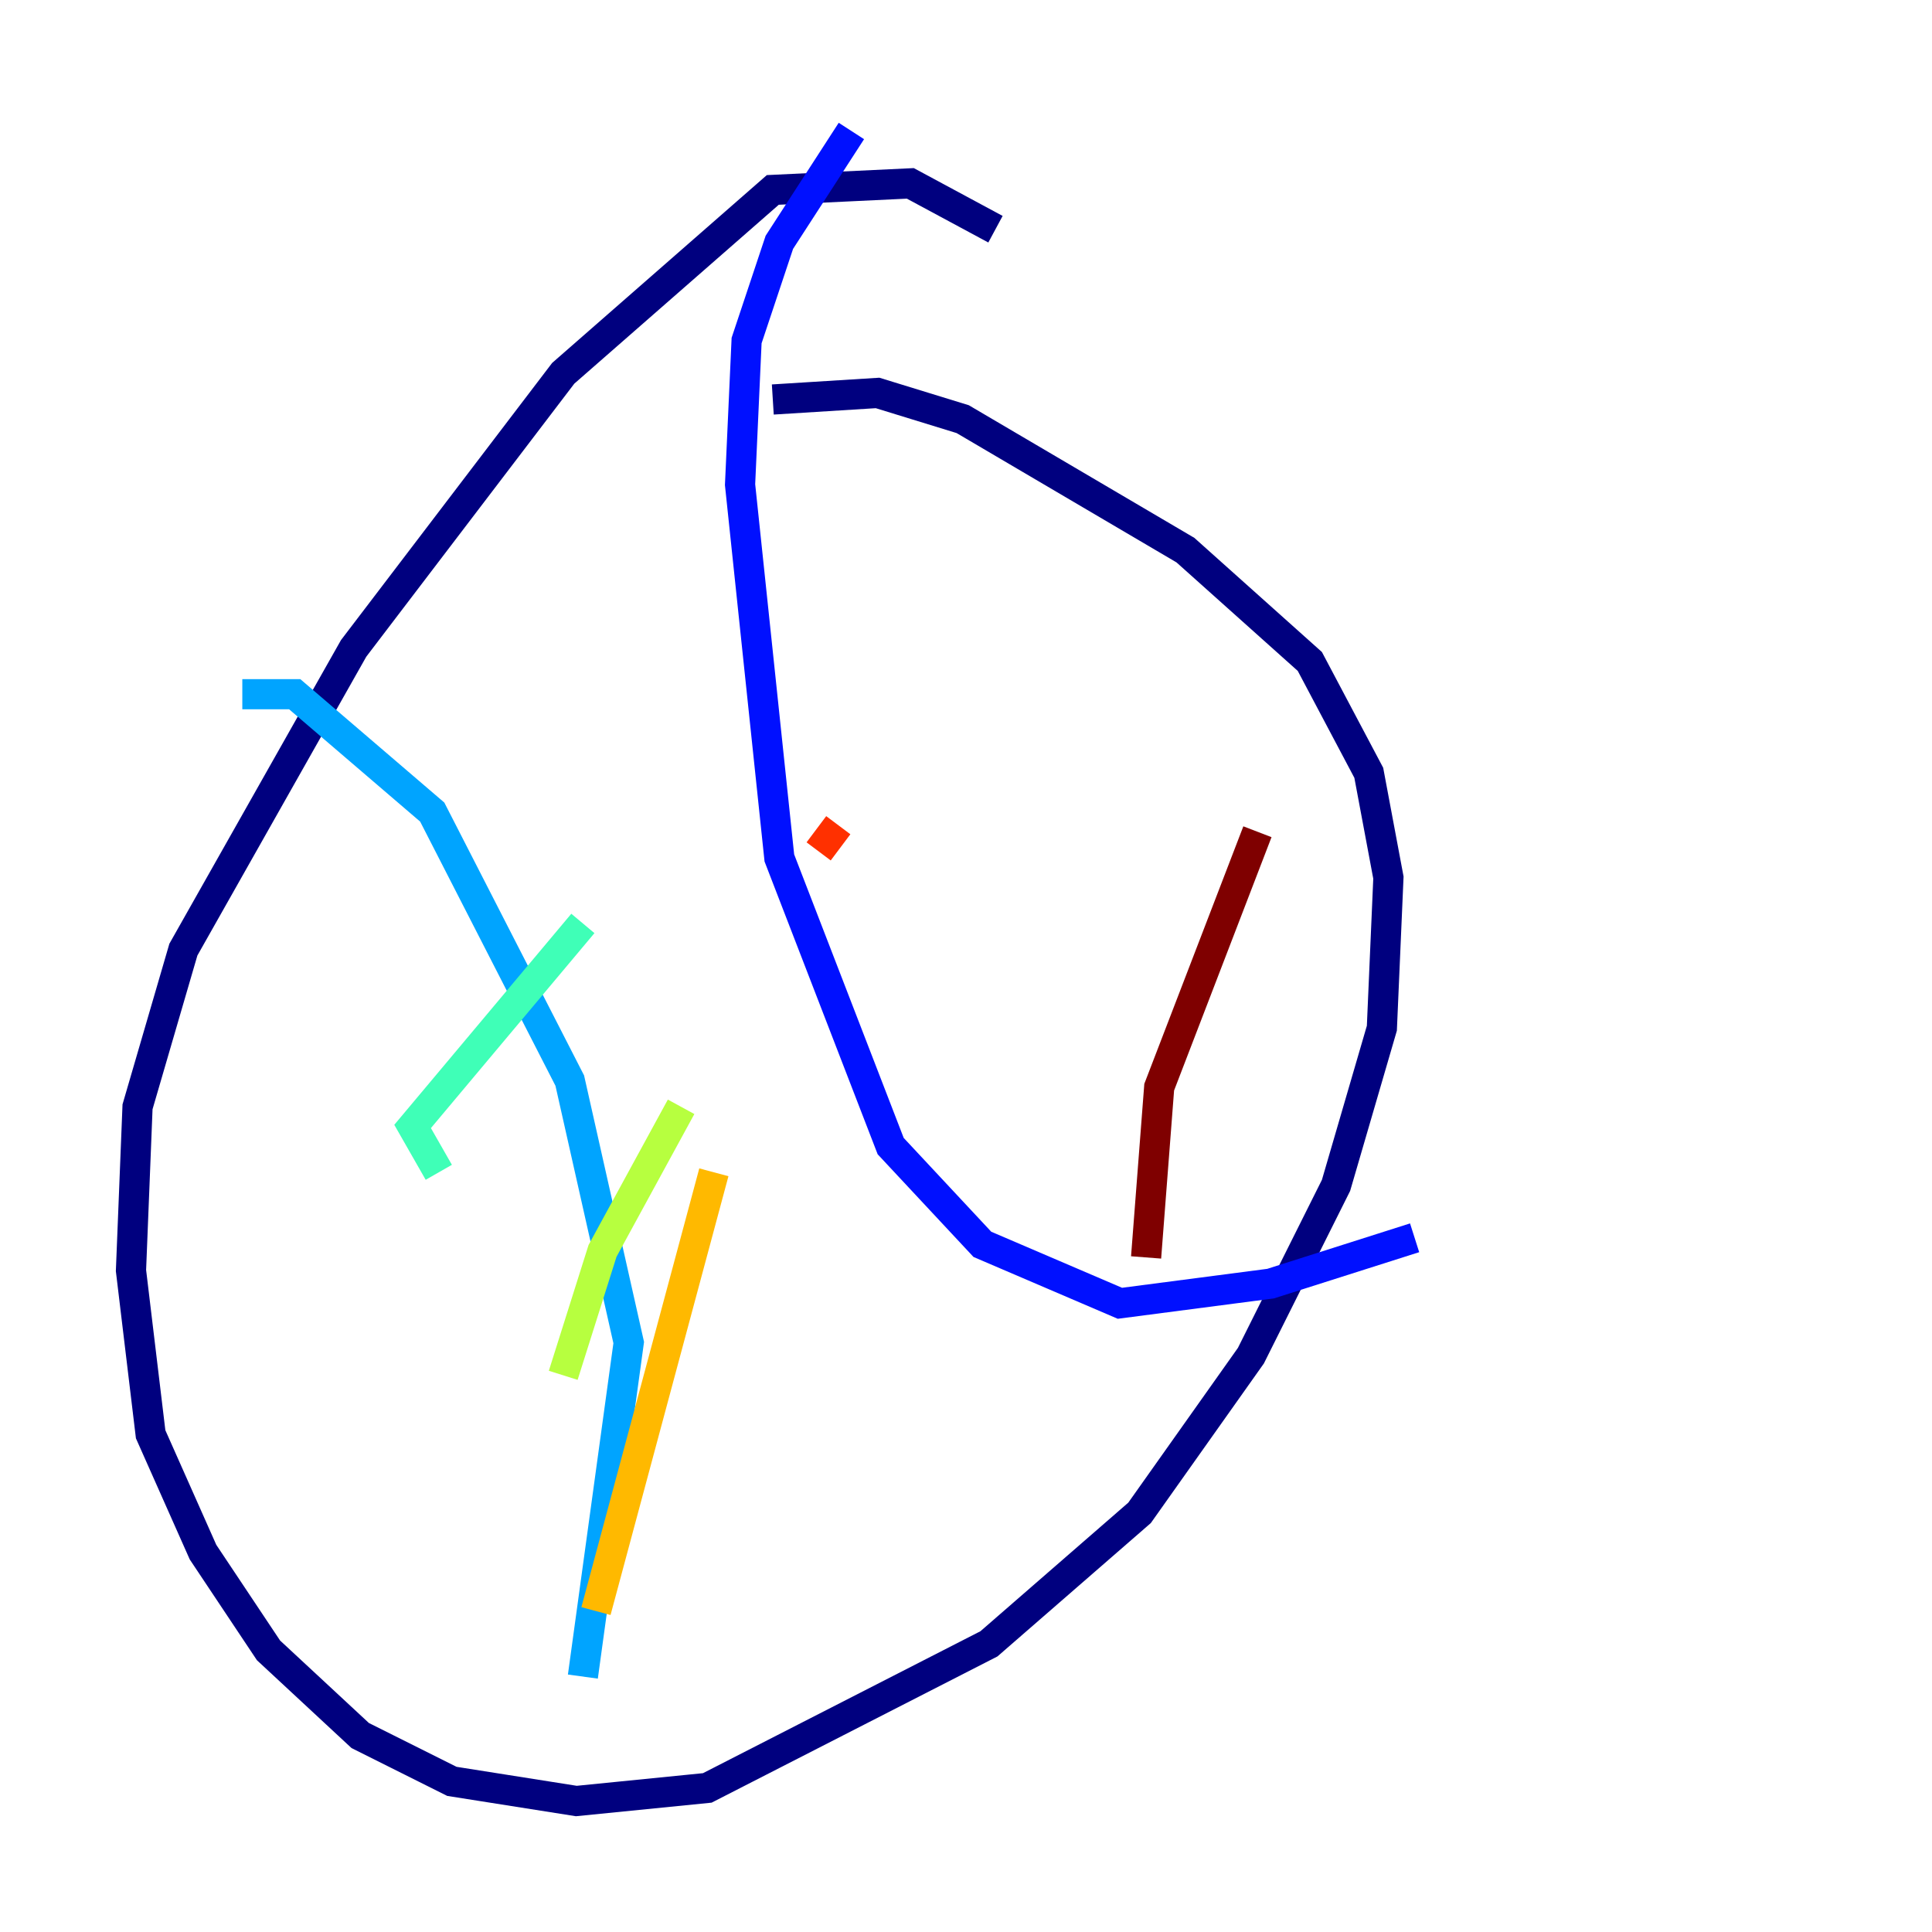 <?xml version="1.0" encoding="utf-8" ?>
<svg baseProfile="tiny" height="128" version="1.2" viewBox="0,0,128,128" width="128" xmlns="http://www.w3.org/2000/svg" xmlns:ev="http://www.w3.org/2001/xml-events" xmlns:xlink="http://www.w3.org/1999/xlink"><defs /><polyline fill="none" points="65.953,15.186 60.312,12.149 51.2,12.583 37.315,24.732 23.43,42.956 12.149,62.915 9.112,73.329 8.678,84.176 9.98,95.024 13.451,102.834 17.79,109.342 23.864,114.983 29.939,118.02 38.183,119.322 46.861,118.454 65.519,108.909 75.498,100.231 82.875,89.817 88.515,78.536 91.552,68.122 91.986,58.142 90.685,51.2 86.78,43.824 78.536,36.447 63.783,27.77 58.142,26.034 51.2,26.468" stroke="#00007f" stroke-width="2" /><polyline fill="none" points="56.407,8.678 51.634,16.054 49.464,22.563 49.031,32.108 51.634,56.841 59.01,75.932 65.085,82.441 74.197,86.346 84.176,85.044 93.722,82.007" stroke="#0010ff" stroke-width="2" /><polyline fill="none" points="16.054,45.993 19.525,45.993 28.637,53.803 37.749,71.593 41.654,88.949 38.617,111.078" stroke="#00a4ff" stroke-width="2" /><polyline fill="none" points="29.071,77.668 27.336,74.63 38.617,61.18" stroke="#3fffb7" stroke-width="2" /><polyline fill="none" points="37.315,91.119 39.919,82.875 45.125,73.329" stroke="#b7ff3f" stroke-width="2" /><polyline fill="none" points="39.485,106.739 47.295,77.668" stroke="#ffb900" stroke-width="2" /><polyline fill="none" points="54.237,56.407 55.539,54.671" stroke="#ff3000" stroke-width="2" /><polyline fill="none" points="75.932,83.308 76.8,72.027 83.308,55.105" stroke="#7f0000" stroke-width="2" /></svg>